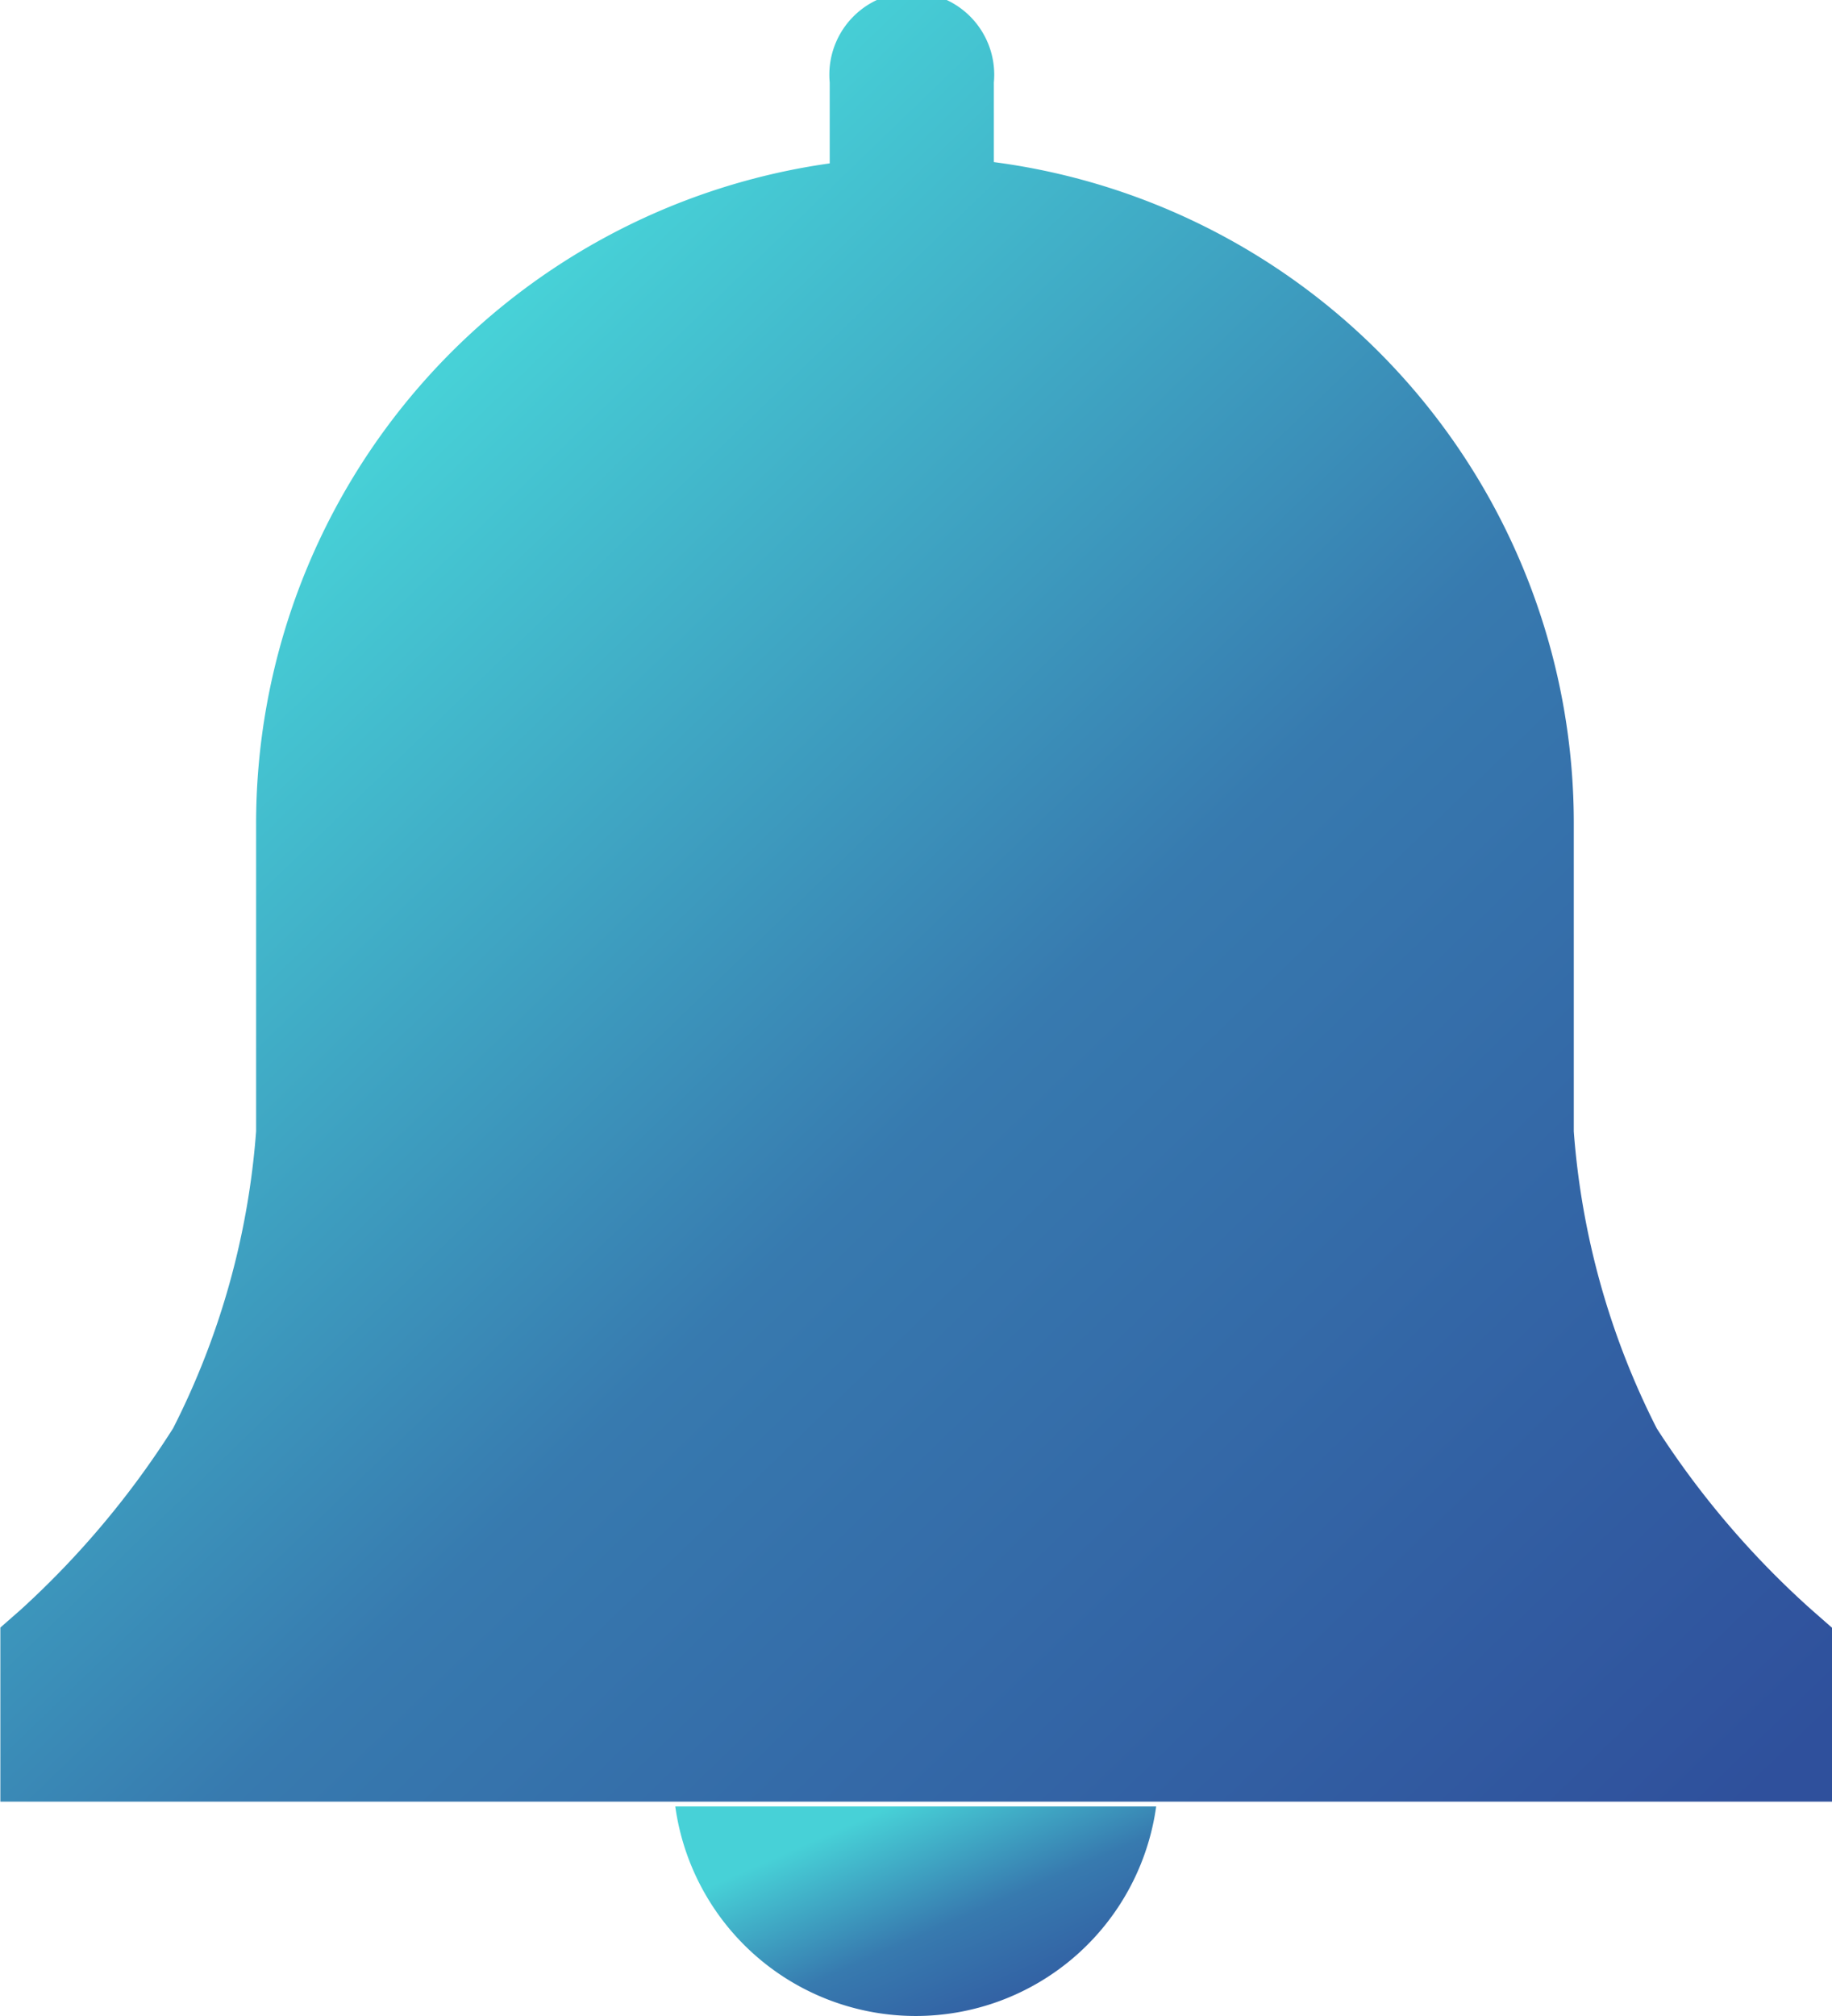 <svg xmlns="http://www.w3.org/2000/svg" xmlns:xlink="http://www.w3.org/1999/xlink" width="20" height="22" viewBox="0 0 20 22">
  <defs>
    <style>
      .cls-1 {
        fill: url(#linear-gradient);
      }
    </style>
    <linearGradient id="linear-gradient" x1="0.981" y1="0.978" x2="0.225" y2="0.225" gradientUnits="objectBoundingBox">
      <stop offset="0" stop-color="#2f509c"/>
      <stop offset="0.549" stop-color="#377aaf"/>
      <stop offset="1" stop-color="#47d1d7"/>
    </linearGradient>
  </defs>
  <g id="Icon-nav-bell-selected" transform="translate(-990.605 -539)">
    <g id="bell-solid" transform="translate(987.555 537.225)">
      <path id="Path_14" data-name="Path 14" class="cls-1" d="M23.05,19.538l-.228-.2a9.674,9.674,0,0,1-1.685-1.975,8.54,8.54,0,0,1-.906-3.242V10.789A7.275,7.275,0,0,0,13.9,3.544V2.675a.9.9,0,1,0-1.792,0v.883a7.276,7.276,0,0,0-6.262,7.232v3.329a8.54,8.54,0,0,1-.906,3.242,9.7,9.7,0,0,1-1.658,1.975l-.228.2v1.9h20Z" transform="translate(0 0)"/>
      <path id="Path_15" data-name="Path 15" class="cls-1" d="M15.32,32a2.65,2.65,0,0,0,5.25,0Z" transform="translate(-4.898 -10.512)"/>
    </g>
  </g>
</svg>
